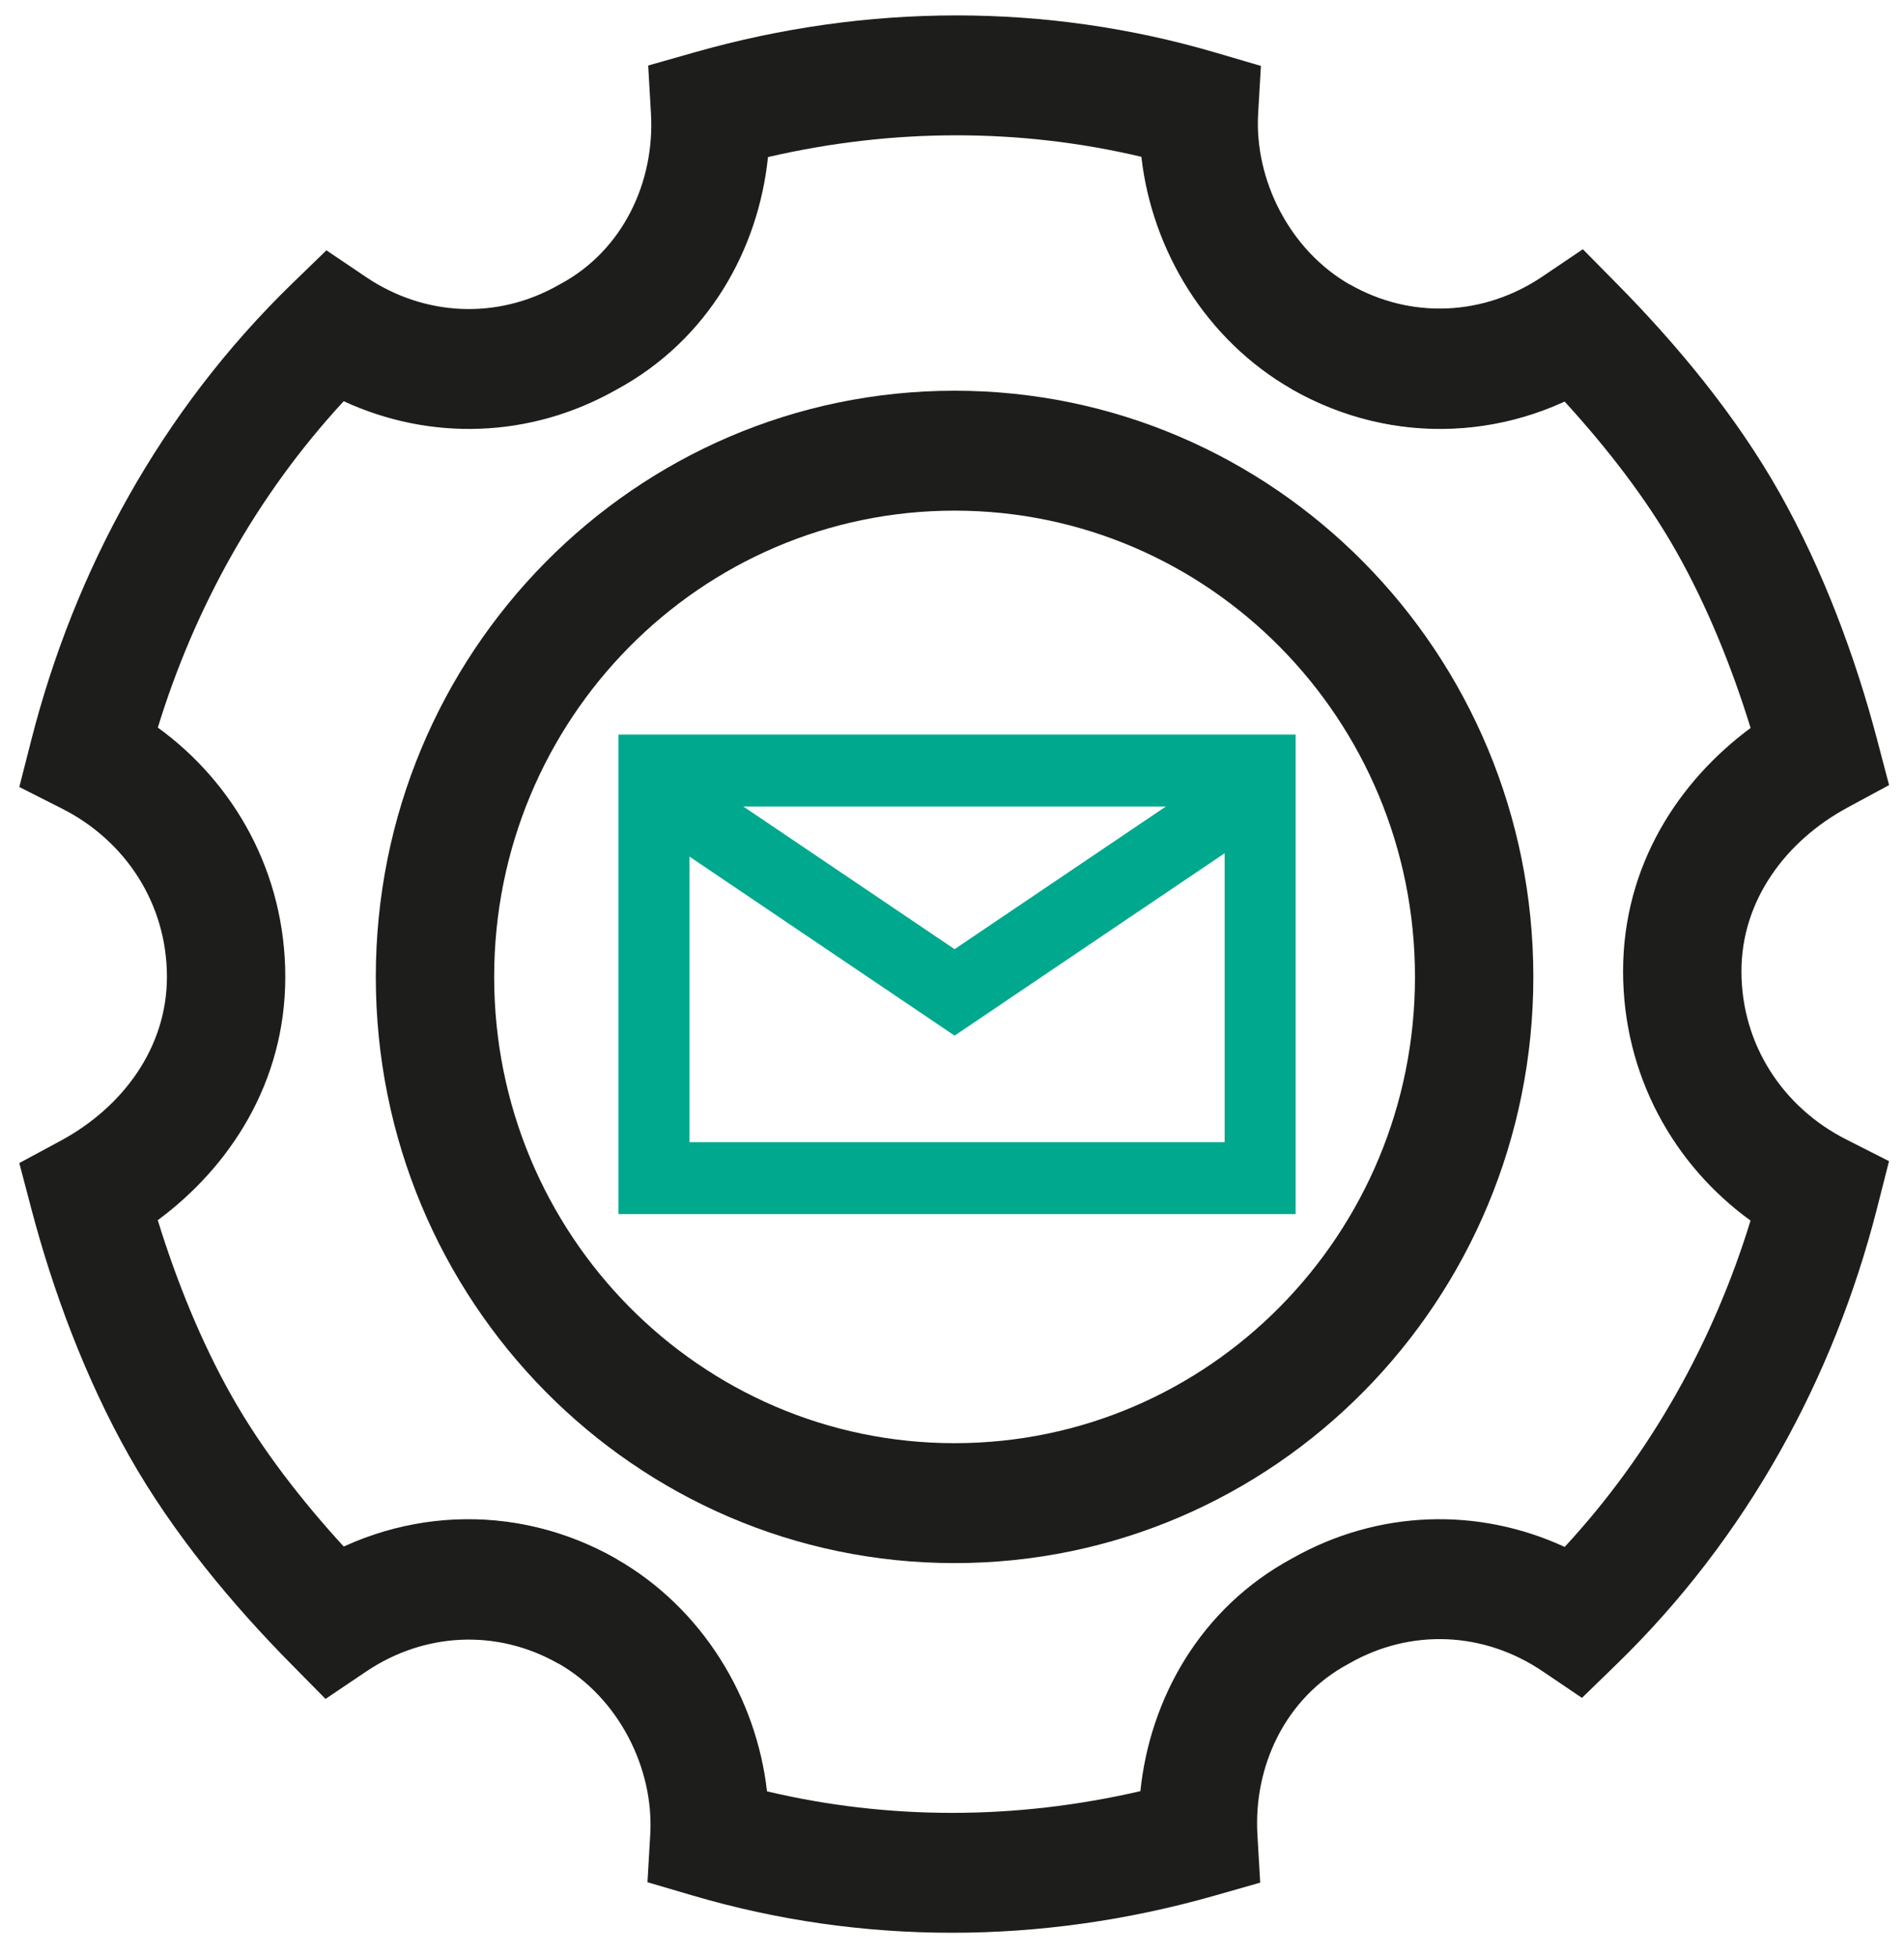 <svg width="37" height="38" viewBox="0 0 37 38" fill="none" xmlns="http://www.w3.org/2000/svg">
<path fill-rule="evenodd" clip-rule="evenodd" d="M13.487 1.02C16.855 0.06 20.34 0.058 23.622 1.022L24.503 1.281L24.449 2.209C24.375 3.489 25.057 4.862 26.241 5.536C27.439 6.219 28.855 6.147 29.988 5.382L31.264 7.32C29.428 8.56 27.083 8.689 25.113 7.567C23.431 6.609 22.384 4.856 22.18 3.047C19.823 2.489 17.355 2.489 14.924 3.052C14.74 4.836 13.772 6.604 11.974 7.574C10.297 8.523 8.352 8.569 6.679 7.796C4.991 9.622 3.785 11.801 3.067 14.137C4.557 15.218 5.544 16.959 5.544 18.982C5.544 21.038 4.462 22.676 3.066 23.709C3.428 24.884 3.908 26.074 4.502 27.125C5.087 28.162 5.862 29.159 6.69 30.062C8.364 29.293 10.311 29.343 11.986 30.297L10.858 32.327C9.661 31.645 8.244 31.717 7.111 32.482L6.326 33.011L5.66 32.336C4.528 31.19 3.365 29.805 2.505 28.281C1.653 26.771 1.025 25.069 0.61 23.492L0.375 22.599L1.18 22.165C2.389 21.512 3.244 20.354 3.244 18.982C3.244 17.552 2.432 16.333 1.207 15.713L0.375 15.292L0.608 14.38C1.449 11.08 3.135 7.977 5.677 5.51L6.343 4.864L7.111 5.382C8.244 6.147 9.661 6.219 10.858 5.536L10.871 5.529L10.884 5.522C12.113 4.864 12.726 3.526 12.65 2.209L12.596 1.273L13.487 1.02Z" fill="#1D1D1B"/>
<path fill-rule="evenodd" clip-rule="evenodd" d="M23.598 36.835C20.23 37.794 16.744 37.797 13.463 36.832L12.582 36.573L12.636 35.645C12.71 34.366 12.028 32.992 10.844 32.318C9.646 31.636 8.23 31.707 7.097 32.472L5.821 30.534C7.657 29.294 10.002 29.165 11.972 30.288C13.654 31.246 14.701 32.998 14.905 34.807C17.262 35.365 19.73 35.366 22.161 34.803C22.345 33.019 23.313 31.25 25.111 30.28C26.788 29.331 28.733 29.285 30.406 30.058C32.094 28.232 33.3 26.053 34.018 23.717C32.528 22.637 31.541 20.895 31.541 18.872C31.541 16.816 32.623 15.178 34.019 14.145C33.657 12.97 33.176 11.781 32.583 10.729C31.998 9.692 31.223 8.696 30.395 7.792C28.721 8.561 26.774 8.512 25.099 7.557L26.226 5.527C27.424 6.209 28.841 6.138 29.974 5.373L30.759 4.843L31.425 5.518C32.557 6.664 33.72 8.049 34.58 9.573C35.432 11.083 36.06 12.785 36.475 14.362L36.71 15.255L35.905 15.69C34.696 16.343 33.841 17.5 33.841 18.872C33.841 20.302 34.653 21.521 35.878 22.141L36.709 22.562L36.477 23.474C35.636 26.774 33.95 29.877 31.408 32.344L30.742 32.991L29.974 32.472C28.841 31.707 27.424 31.636 26.226 32.318L26.214 32.325L26.201 32.332C24.973 32.991 24.358 34.328 24.435 35.645L24.489 36.581L23.598 36.835Z" fill="#1D1D1B"/>
<path fill-rule="evenodd" clip-rule="evenodd" d="M18.55 9.922C13.609 9.922 9.603 13.978 9.603 18.982C9.603 23.986 13.609 28.042 18.55 28.042C23.491 28.042 27.497 23.986 27.497 18.982C27.497 13.978 23.491 9.922 18.55 9.922ZM7.303 18.982C7.303 12.691 12.338 7.592 18.55 7.592C24.761 7.592 29.797 12.691 29.797 18.982C29.797 25.272 24.761 30.372 18.55 30.372C12.338 30.372 7.303 25.272 7.303 18.982Z" fill="#1D1D1B"/>
<path fill-rule="evenodd" clip-rule="evenodd" d="M12.019 14.273H25.178V23.59H12.019V14.273ZM13.399 15.671V22.193H23.798V15.671H13.399Z" fill="#00A88E"/>
<path fill-rule="evenodd" clip-rule="evenodd" d="M12.228 15.854L12.994 14.691L18.55 18.443L24.107 14.691L24.872 15.854L18.55 20.123L12.228 15.854Z" fill="#00A88E"/>
</svg>
